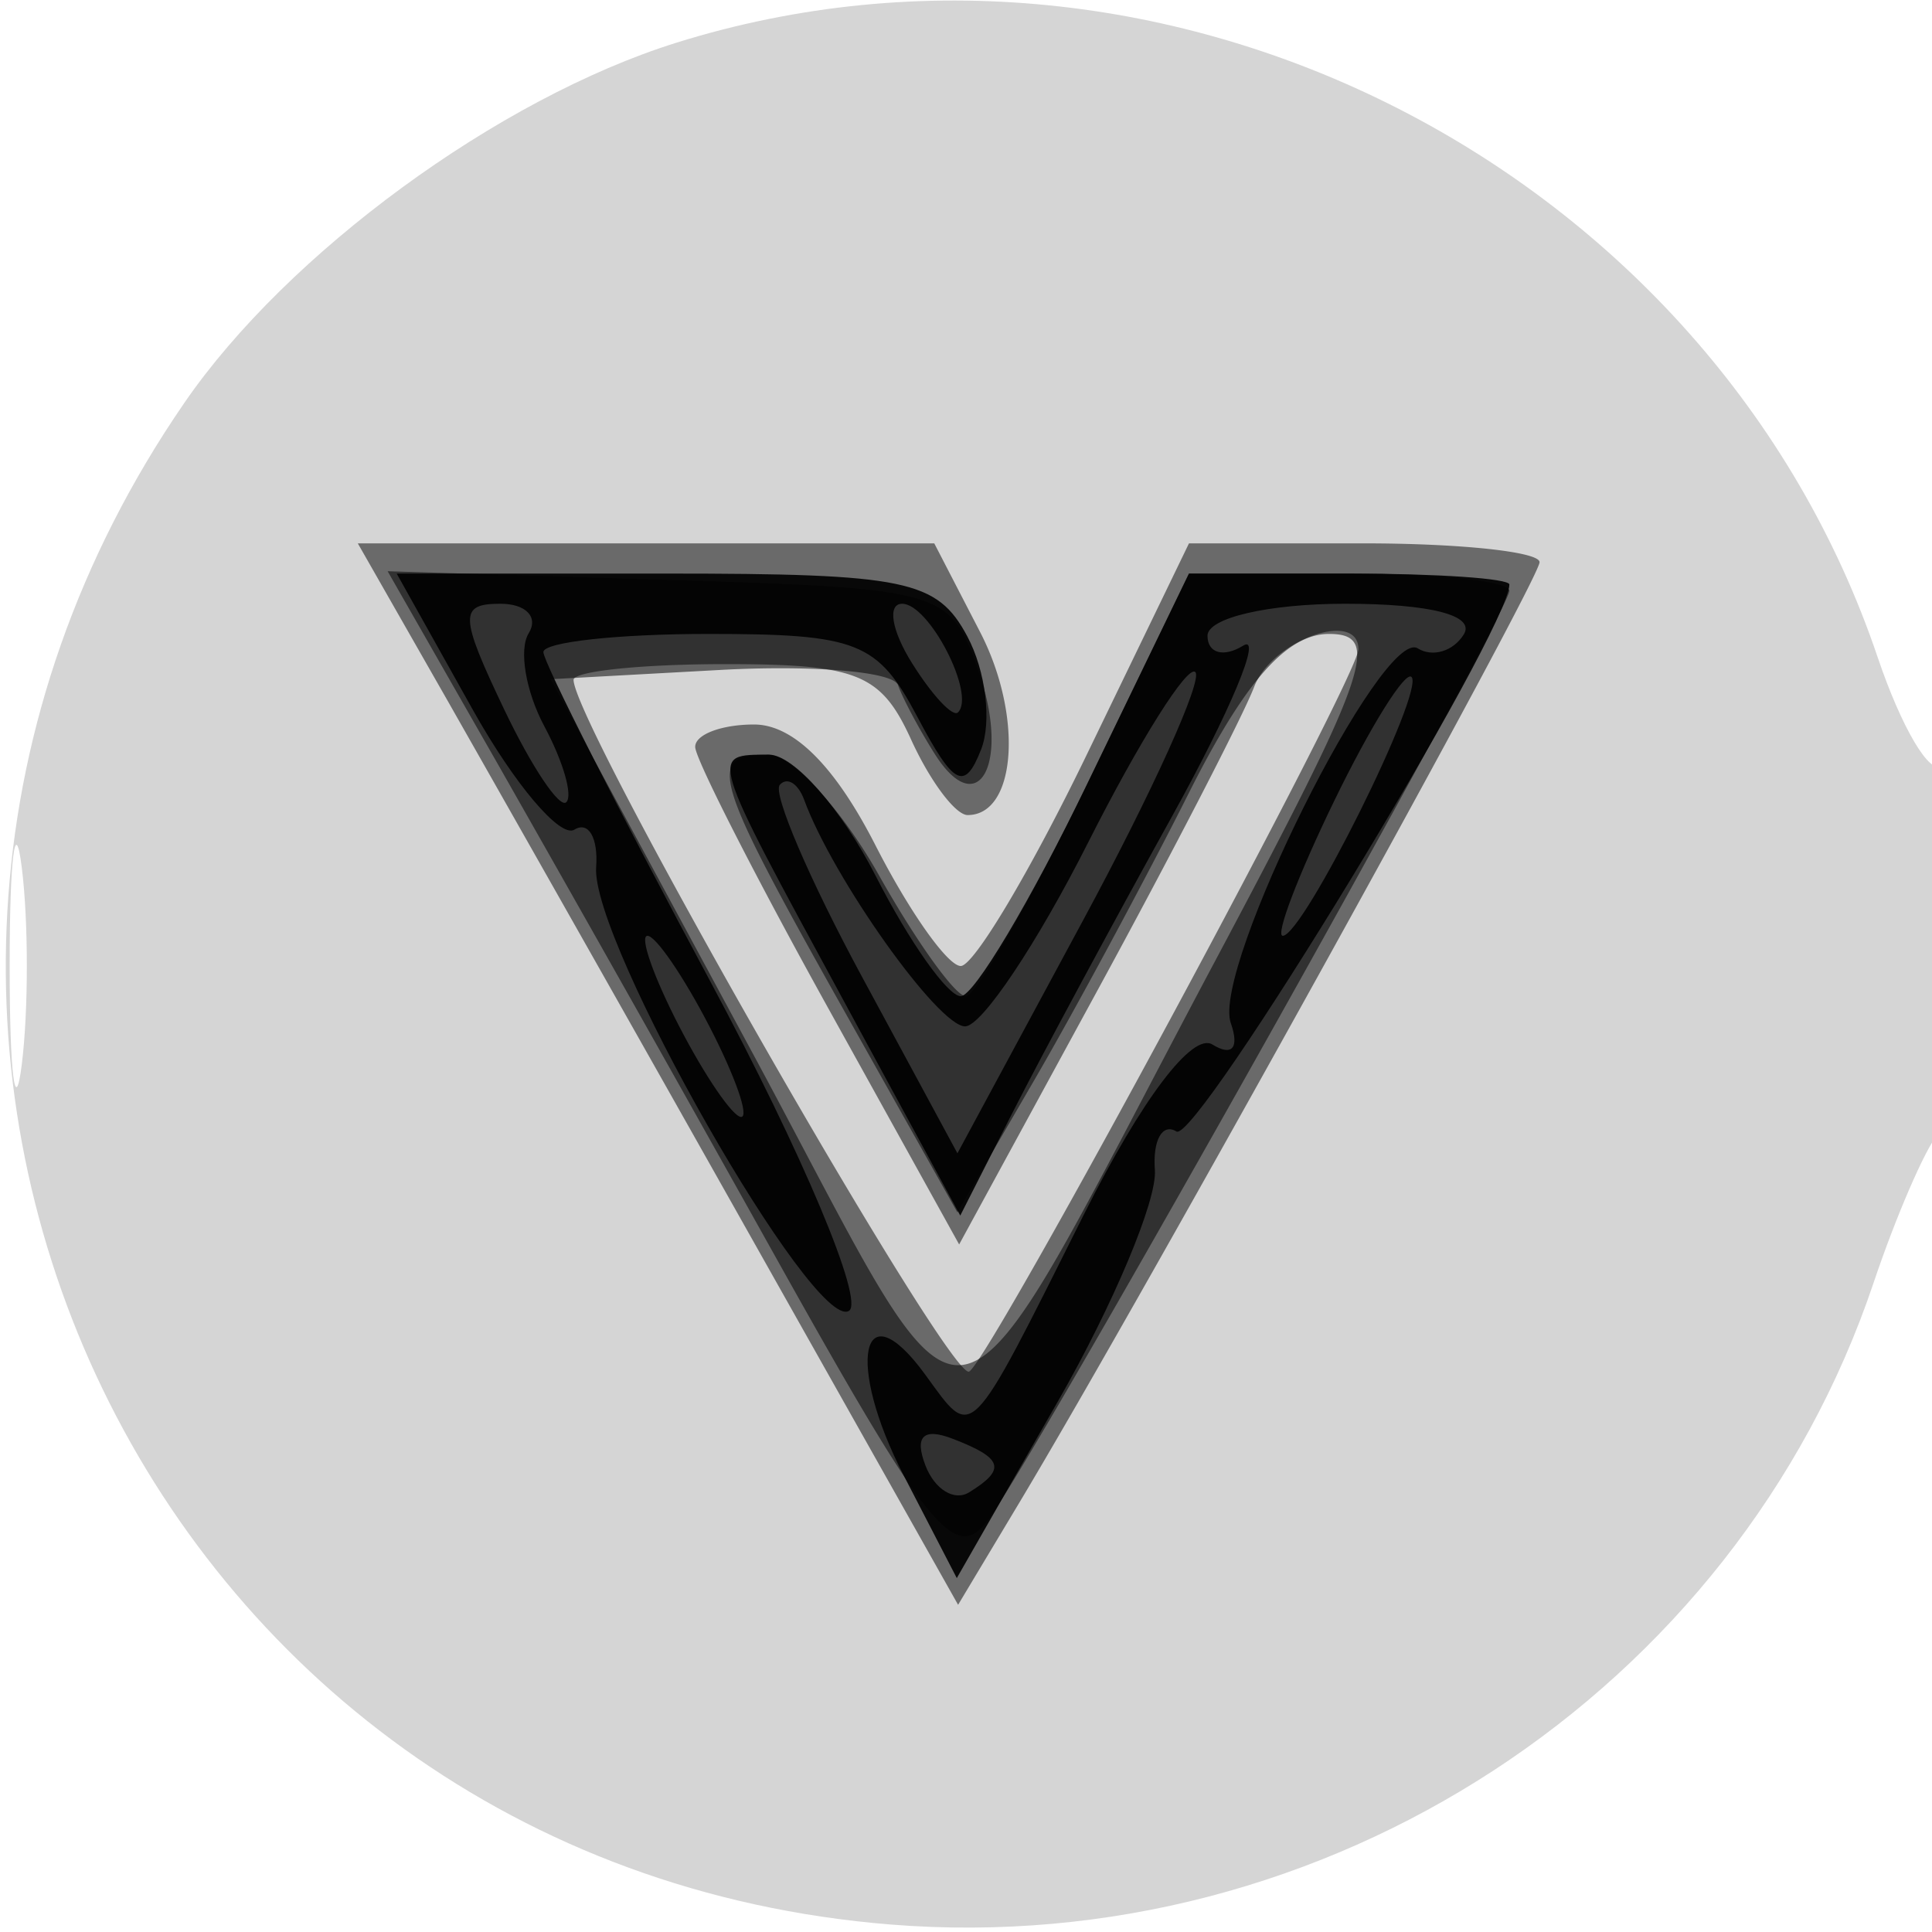 <svg xmlns="http://www.w3.org/2000/svg" width="64" height="64" fill="#000000"><path fill-opacity=".165" fill-rule="evenodd" d="M22.396 1.418C16.515 3.259 9.526 8.375 6.111 13.339c-14.238 20.694-1.366 48.426 23.4 50.414 14.424 1.158 27.992-7.701 32.552-21.253.74-2.2 1.703-4.428 2.141-4.95.966-1.153 1.079-13.167.115-12.203-.374.375-1.328-1.235-2.12-3.578C56.722 5.566 38.656-3.671 22.396 1.418M.32 32c0 3.575.182 5.038.403 3.25s.222-4.712 0-6.5C.502 26.962.32 28.425.32 32"/><path fill-opacity=".502" fill-rule="evenodd" d="M14.849 23.25a5271 5271 0 0 1 9.943 17.58l6.946 12.331 1.997-3.331C37.961 42.784 51 19.215 51 18.623c0-.343-2.613-.623-5.807-.623h-5.807L36 25c-1.863 3.85-3.74 7-4.173 7S30.122 30.2 29 28c-1.343-2.632-2.717-4-4.02-4-1.089 0-1.967.337-1.95.75.016.413 1.99 4.288 4.386 8.612l4.357 7.862 4.553-8.362c2.505-4.599 4.854-9.15 5.221-10.112.587-1.54 3.453-2.572 3.453-1.243 0 .916-12.153 23.47-12.893 23.927C31.49 45.815 19 23.981 19 22.52c0-.286 2.26-.52 5.021-.52 4.386 0 5.166.316 6.161 2.5.626 1.375 1.469 2.5 1.872 2.5 1.619 0 1.844-3.297.413-6.063L30.949 18H11.853z"/><path fill-opacity=".538" fill-rule="evenodd" d="M16.434 25.211a2510 2510 0 0 1 9.33 16.557c5.031 9.006 5.89 10.057 6.99 8.553C34.463 47.985 50 20.279 50 19.568c0-.312-2.388-.568-5.307-.568h-5.307L36 26c-1.863 3.85-3.667 7-4.009 7s-1.634-1.8-2.871-4c-1.236-2.2-2.894-4-3.684-4-2.049 0-1.843.701 2.442 8.331l3.837 6.83 2.518-4.33c1.385-2.382 3.706-6.693 5.159-9.581C41.25 22.558 42.625 21 44.026 21c1.757 0 1.313 1.275-3.767 10.822-9.316 17.505-7.697 17.195-15.388 2.953L18.241 22.5l5.611-.307c3.085-.169 5.738.056 5.895.5s.704 1.469 1.215 2.278c1.454 2.301 2.517.295 1.453-2.741-.94-2.678-1.135-2.735-10.266-3.019l-9.308-.288z"/><path fill-opacity=".918" fill-rule="evenodd" d="M15.658 23.505c1.385 2.477 2.901 4.267 3.37 3.978.468-.289.792.271.72 1.245-.182 2.45 7.209 15.417 8.375 14.696.52-.322-1.544-5.228-4.588-10.903S18 21.932 18 21.601 20.461 21 23.468 21c4.946 0 5.607.263 6.923 2.75 1.209 2.286 1.565 2.468 2.109 1.078.36-.919.154-2.607-.458-3.75C31.044 19.213 30.018 19 22.035 19h-8.894zM36 26c-1.863 3.85-3.74 7-4.173 7S30.122 31.2 29 29s-2.707-4-3.52-4c-1.986 0-2.023-.126 2.425 8.072l3.905 7.196 1.718-3.384c.946-1.861 3.32-6.274 5.277-9.805 1.958-3.532 3.027-6.093 2.377-5.691-.65.401-1.182.253-1.182-.329 0-.59 2.017-1.059 4.559-1.059 2.833 0 4.321.385 3.931 1.016-.346.559-1.032.767-1.525.462-1.175-.726-6.83 10.605-6.194 12.411.291.827.045 1.115-.608.712-.663-.41-2.34 1.805-4.248 5.611-3.887 7.755-3.657 7.523-5.273 5.314-2.113-2.891-2.635-.38-.699 3.363l1.752 3.388 3.349-5.854c1.842-3.219 3.288-6.666 3.213-7.66s.247-1.569.716-1.28C39.639 37.895 50 20.869 50 19.363c0-.2-2.388-.363-5.307-.363h-5.307zm-19.305-2.513c.915 1.919 1.844 3.307 2.065 3.086s-.105-1.35-.725-2.508-.855-2.547-.522-3.086-.089-.979-.938-.979c-1.367 0-1.354.396.12 3.487m13.509-1.532c.671 1.075 1.36 1.814 1.532 1.643.592-.593-.954-3.598-1.851-3.598-.496 0-.353.88.319 1.955m5.847 5.944C34.357 31.254 32.521 34 31.971 34c-.893 0-4.376-4.902-5.33-7.5-.202-.55-.566-.775-.81-.5-.243.275.981 3.134 2.721 6.352l3.164 5.853 4.173-7.738c2.296-4.255 3.964-7.947 3.708-8.203-.256-.257-1.852 2.279-3.546 5.635m8.151-1.377C43.005 28.985 42.236 31 42.493 31c.677 0 4.718-8.123 4.265-8.575-.209-.21-1.36 1.634-2.556 4.097M22.5 34c.853 1.65 1.776 3 2.051 3s-.198-1.35-1.051-3-1.776-3-2.051-3 .198 1.35 1.051 3m8.156 14.545c.304.794.956 1.195 1.449.89 1.24-.766 1.126-1.132-.554-1.777q-1.45-.557-.895.887"/></svg>